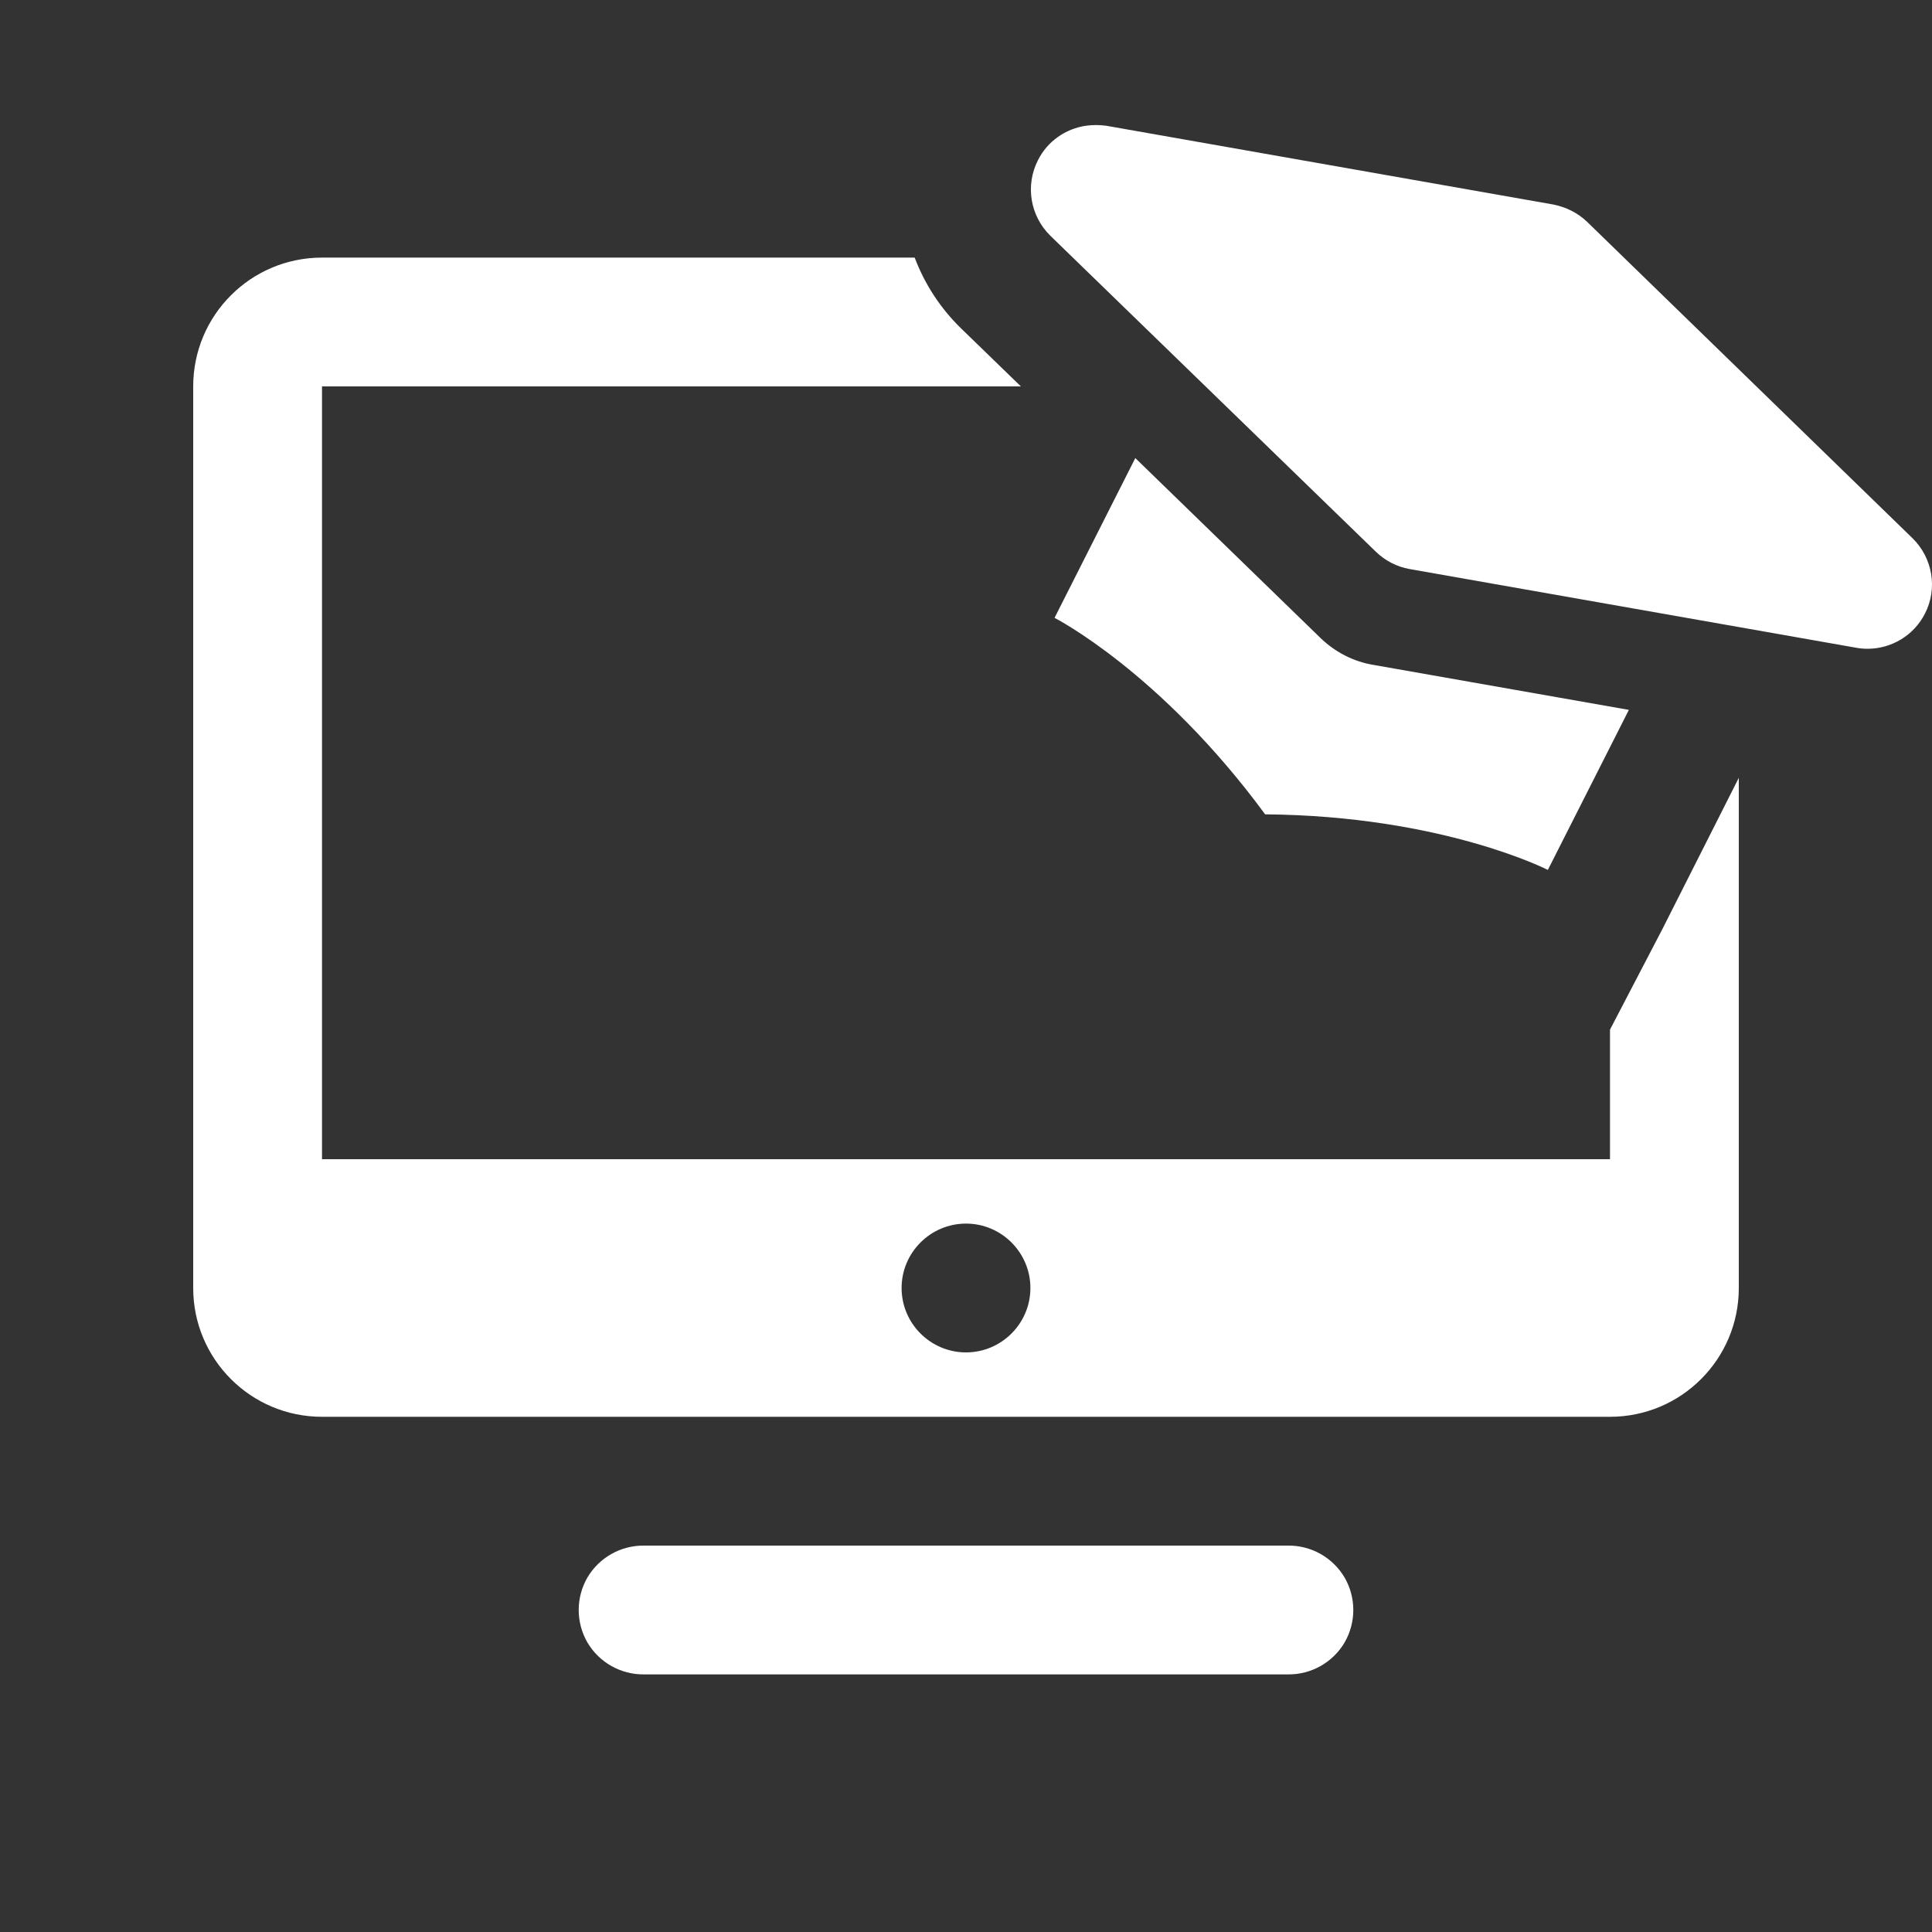 <?xml version="1.0" encoding="UTF-8"?>
<svg xmlns="http://www.w3.org/2000/svg" xmlns:xlink="http://www.w3.org/1999/xlink" viewBox="0 0 30 30" width="30px" height="30px">
<rect x="0" y="0" width="30" height="30" fill="#333333" stroke="none"/>
<g id="surface32742740">
<path style=" stroke:none;fill-rule:nonzero;fill:rgb(100%,100%,100%);fill-opacity:1;" d="M 16.859 1.953 C 16.547 2 16.266 2.191 16.117 2.488 C 15.918 2.879 15.996 3.352 16.309 3.66 L 21.363 8.566 C 21.508 8.707 21.691 8.801 21.887 8.836 L 28.828 10.059 C 28.887 10.07 28.945 10.074 29 10.074 C 29.371 10.074 29.719 9.867 29.891 9.527 C 30.09 9.141 30.012 8.664 29.695 8.355 L 24.645 3.445 C 24.5 3.305 24.316 3.215 24.121 3.176 L 17.18 1.953 C 17.074 1.938 16.965 1.938 16.859 1.953 Z M 5 4 C 3.895 4 3 4.895 3 6 L 3 20 C 3 21.105 3.895 22 5 22 L 25 22 C 26.105 22 27 21.105 27 20 L 27 12.078 L 25.82 14.414 L 25 15.988 L 25 18 L 5 18 L 5 6 L 15.852 6 L 14.918 5.094 C 14.594 4.777 14.355 4.402 14.203 4 Z M 17.629 7.113 L 16.375 9.594 C 16.375 9.594 18.016 10.43 19.645 12.645 C 22.395 12.668 24.035 13.508 24.035 13.508 L 25.293 11.023 L 21.324 10.324 C 21.016 10.273 20.73 10.125 20.504 9.906 Z M 15 19 C 15.551 19 16 19.449 16 20 C 16 20.551 15.551 21 15 21 C 14.449 21 14 20.551 14 20 C 14 19.449 14.449 19 15 19 Z M 10 24 C 9.641 23.996 9.305 24.184 9.121 24.496 C 8.941 24.809 8.941 25.191 9.121 25.504 C 9.305 25.816 9.641 26.004 10 26 L 20 26 C 20.359 26.004 20.695 25.816 20.879 25.504 C 21.059 25.191 21.059 24.809 20.879 24.496 C 20.695 24.184 20.359 23.996 20 24 Z M 10 24 "/>
</g>
</svg>
